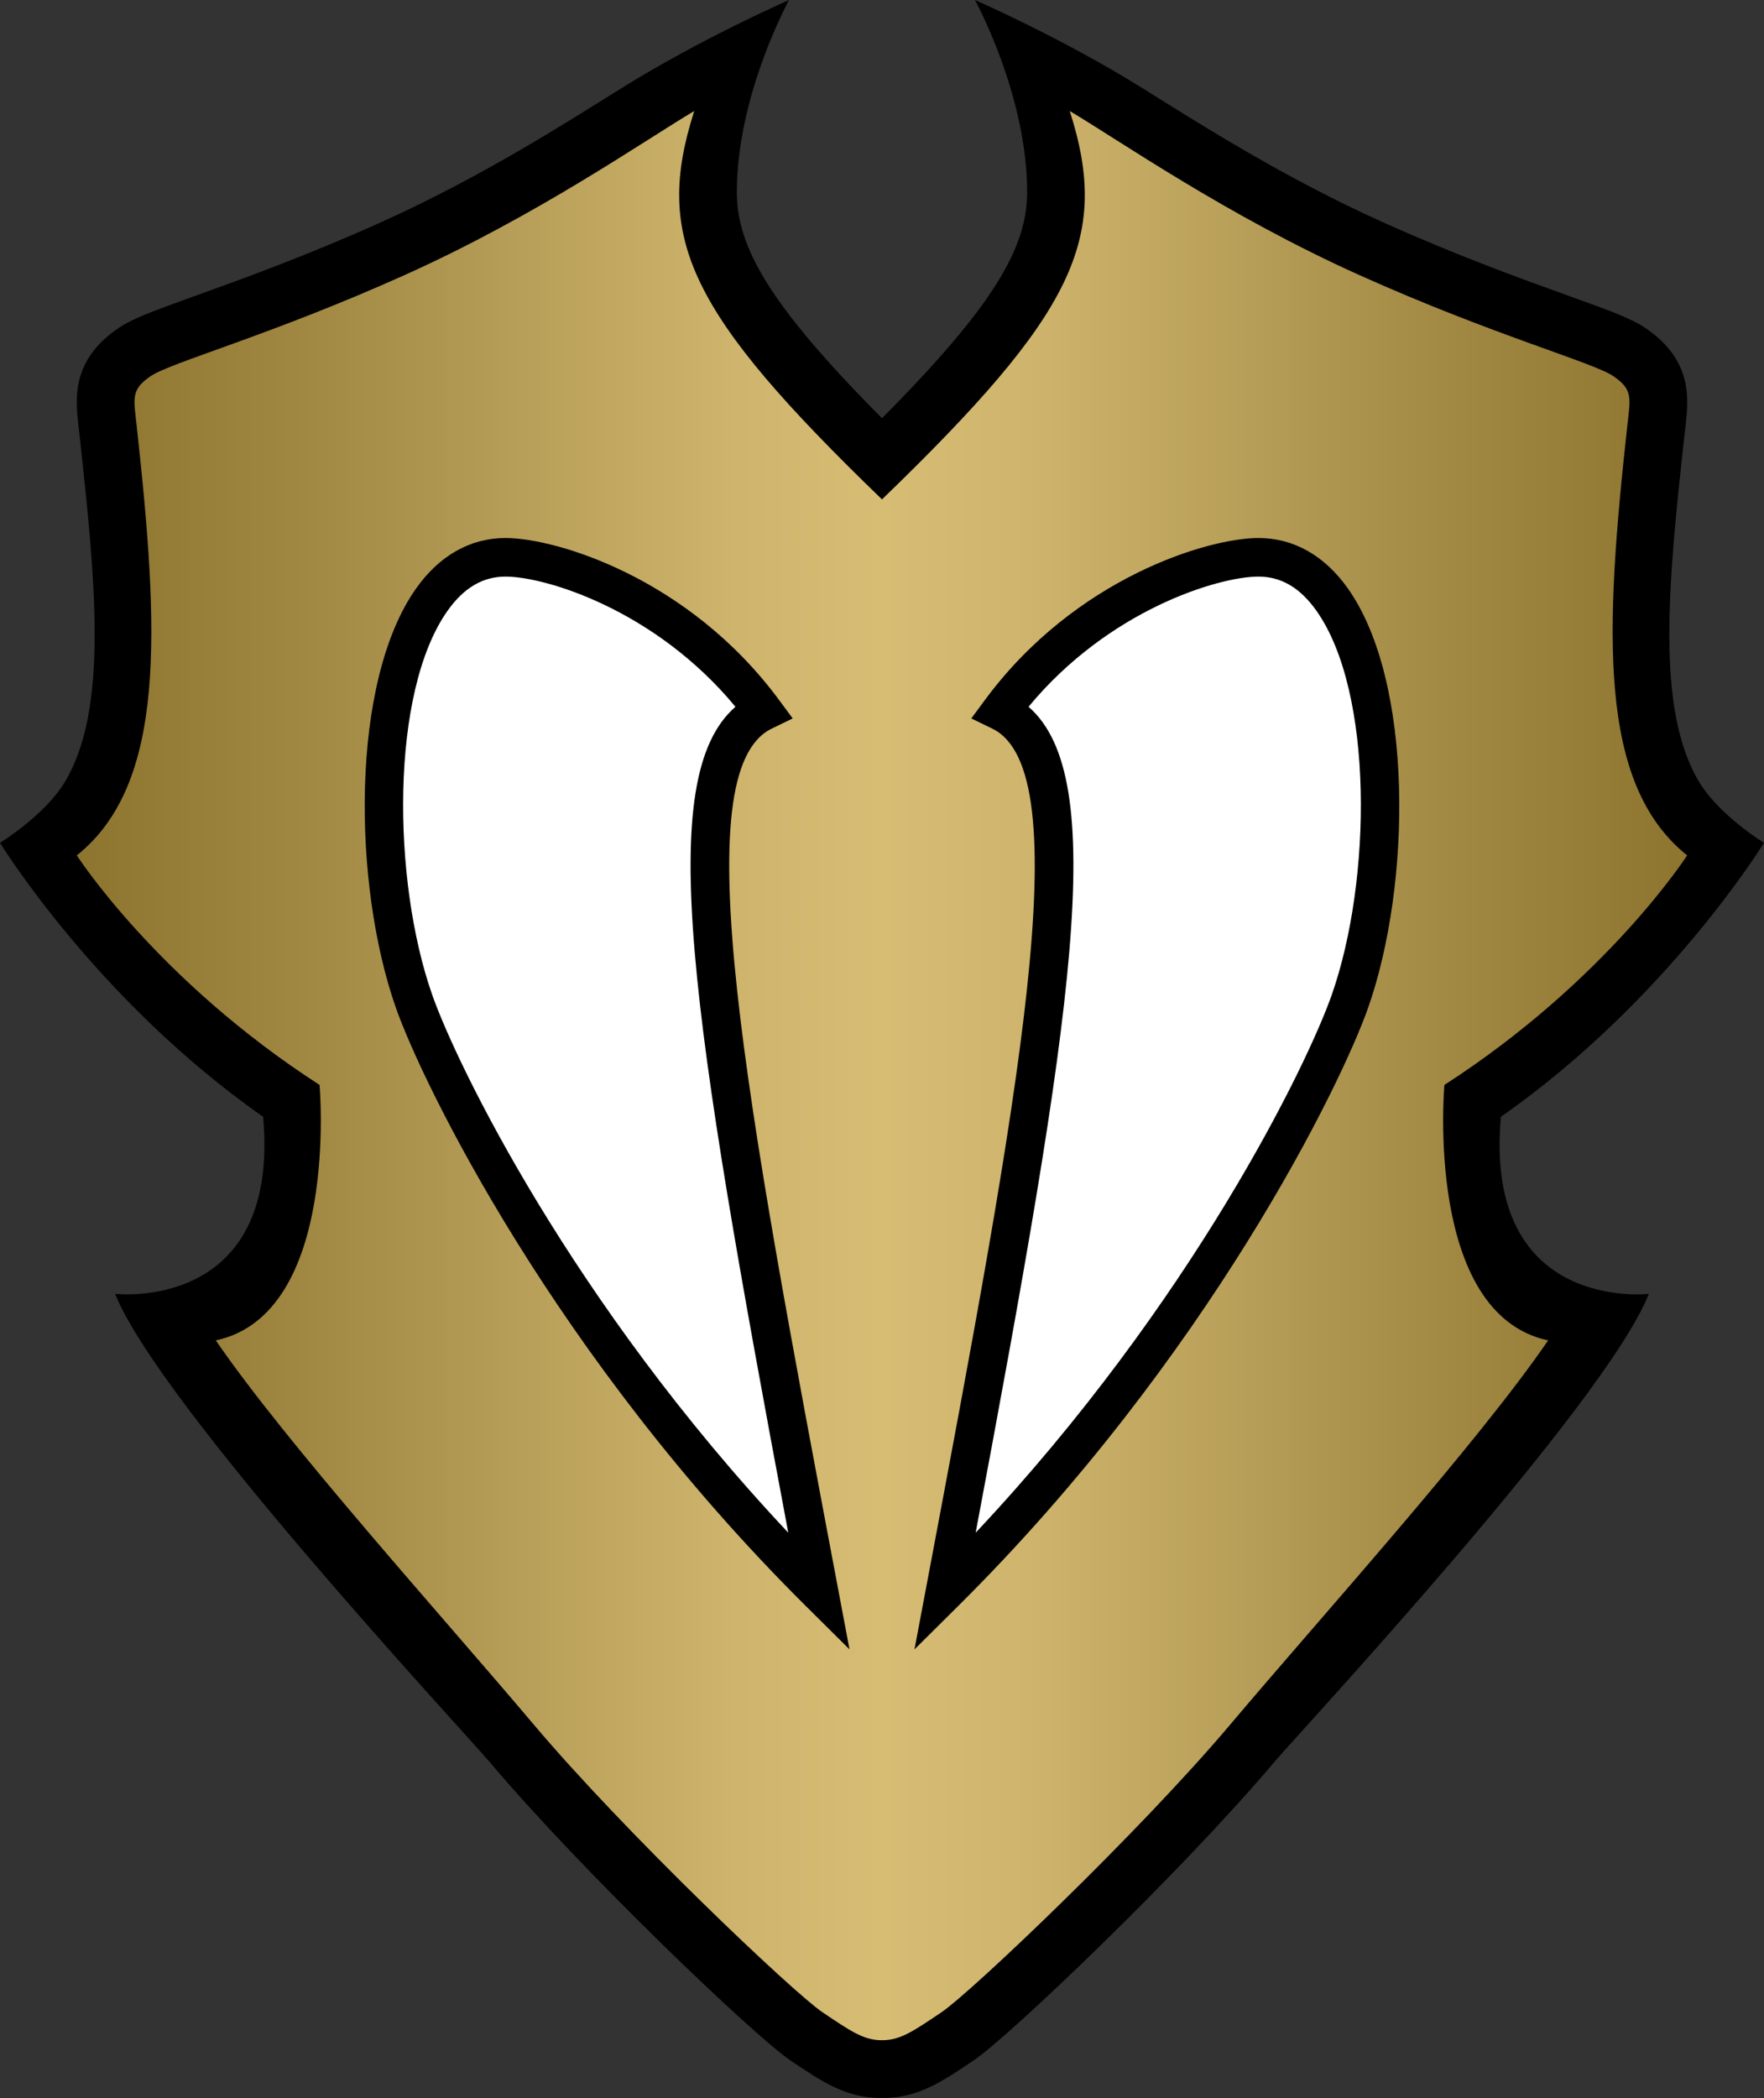 <?xml version="1.0" encoding="UTF-8" standalone="no"?>
<!-- Generator: Adobe Illustrator 15.1.0, SVG Export Plug-In . SVG Version: 6.00 Build 0)  -->

<svg
   version="1.1"
   id="Layer_1"
   x="0px"
   y="0px"
   width="361.697"
   height="430.004"
   viewBox="0 0 361.697 430.004"
   enable-background="new 0 0 375 460"
   xml:space="preserve"
   xmlns="http://www.w3.org/2000/svg"
   xmlns:svg="http://www.w3.org/2000/svg"><rect x="0" y="0" width="361.697" height="430.004" fill="#333333" stroke="none"/><defs
   id="defs38" />
<g
   id="g33"
   transform="translate(-6.473,-14.516)">
	<path
   d="m 187.32,100.23 c 23.13,-23.268 29.76,-35.072 29.76,-46.351 0,-19.929 -10.7,-39.363 -10.7,-39.363 0,0 17.78,7.742 34.41,18.104 11.55,7.204 28.89,18.298 49.27,27.457 15.36,6.898 28.37,11.581 37.87,15.001 9.25,3.329 13.12,4.757 15.98,6.703 9.72,6.601 8.79,14.655 8.17,19.989 l -0.14,1.23 c -3.39,30.8 -6.06,56.78 2.92,71.76 4.11,6.86 13.31,12.49 13.31,12.49 0,0 -19.82,32.32 -53.95,56.15 -3.59,40.24 30.34,36.29 30.34,36.29 -8.89,22.56 -71.85,90.09 -76.74,95.89 -19.13,22.65 -54.32,56.23 -61.67,61.19 -6.68,4.5 -11.49,7.75 -18.83,7.75 -7.34,0 -12.15,-3.25 -18.82,-7.75 -7.35,-4.96 -42.55,-38.54 -61.68,-61.19 -4.89,-5.8 -67.845,-73.33 -76.739,-95.89 0,0 33.93,3.95 30.344,-36.29 C 26.292,219.57 6.473,187.25 6.473,187.25 c 0,0 9.193,-5.63 13.308,-12.49 8.98,-14.98 6.308,-40.96 2.922,-71.76 l -0.141,-1.24 c -0.62,-5.324 -1.554,-13.378 8.164,-19.979 2.863,-1.946 6.732,-3.374 15.981,-6.703 9.5,-3.421 22.513,-8.103 37.865,-15.001 20.388,-9.159 37.718,-20.253 49.278,-27.457 16.63,-10.362 34.42,-18.104 34.42,-18.104 0,0 -10.71,19.434 -10.71,39.363 0,11.279 6.63,23.083 29.76,46.351 z"
   id="path2" />
	<path
   fill="#ffffff"
   d="M 168.1,328.64 C 123.68,281.42 100.07,232.6 95.085,218.38 c -8.222,-23.45 -8.617,-62.09 3.165,-78.7 3.33,-4.7 7.22,-6.99 11.88,-6.99 8.19,0 30.7,6.8 47.14,26.68 -16.74,14.58 -9.15,62.92 10.83,169.27 z"
   id="path4" />
	<linearGradient
   id="SVGID_1_"
   gradientUnits="userSpaceOnUse"
   x1="22.227"
   y1="234.97"
   x2="352.41"
   y2="234.97">
		<stop
   offset="0"
   style="stop-color:#8D742F"
   id="stop6" />
		<stop
   offset="0.134"
   style="stop-color:#9F8641"
   id="stop8" />
		<stop
   offset="0.25"
   style="stop-color:#B39A54"
   id="stop10" />
		<stop
   offset="0.265"
   style="stop-color:#B69D57"
   id="stop12" />
		<stop
   offset="0.41"
   style="stop-color:#CEB46C"
   id="stop14" />
		<stop
   offset="0.5"
   style="stop-color:#D7BD74"
   id="stop16" />
		<stop
   offset="0.59"
   style="stop-color:#CEB46C"
   id="stop18" />
		<stop
   offset="0.735"
   style="stop-color:#B69D57"
   id="stop20" />
		<stop
   offset="0.75"
   style="stop-color:#B39A54"
   id="stop22" />
		<stop
   offset="0.866"
   style="stop-color:#9F8641"
   id="stop24" />
		<stop
   offset="1"
   style="stop-color:#8D742F"
   id="stop26" />
	</linearGradient>
	<path
   fill="url(#SVGID_1_)"
   d="m 187.32,432.66 c -3.72,0 -6.31,-1.76 -12.24,-5.76 -5.93,-4 -40.33,-36.62 -59.2,-58.98 C 97.007,345.57 65.272,310.47 50.722,289.23 76.196,283.8 71.996,236.87 71.996,236.87 38.643,215.37 22.226,189.83 22.226,189.83 40.62,175.1 39.138,143.97 34.49,101.7 33.875,96.096 33.279,94.382 37.389,91.589 41.5,88.796 62.095,83.173 89.432,70.894 116.77,58.614 138.63,43.297 148.82,37.275 c -8.39,26.158 -0.98,41.475 38.5,79.595 39.47,-38.12 46.89,-53.437 38.5,-79.595 10.18,6.022 32.05,21.339 59.38,33.619 27.34,12.279 47.94,17.902 52.05,20.695 4.11,2.792 3.51,4.507 2.9,10.111 -4.65,42.27 -6.13,73.4 12.26,88.13 0,0 -16.42,25.54 -49.77,47.04 0,0 -4.2,46.93 21.27,52.36 -14.55,21.24 -46.28,56.34 -65.15,78.69 -18.88,22.36 -53.27,54.98 -59.2,58.98 -5.93,4 -8.52,5.76 -12.24,5.76 z m -6.66,-80.1 -2.36,-12.5 C 159.26,239.2 146.69,172.57 164.72,163.84 l 4.29,-2.08 -2.83,-3.83 c -18.53,-25.04 -45.76,-33.15 -56.05,-33.15 -7.2,0 -13.54,3.57 -18.334,10.33 -13.519,19.07 -13.048,60.57 -4.173,85.89 5.47,15.6 32.647,71.61 84.007,122.6 z m 13.32,0 9.03,-8.96 c 51.36,-50.99 78.54,-107 84.01,-122.6 8.88,-25.32 9.34,-66.82 -4.18,-85.89 -4.79,-6.76 -11.13,-10.33 -18.33,-10.33 -10.29,0 -37.53,8.11 -56.05,33.15 l -2.83,3.83 4.29,2.08 c 18.03,8.73 5.45,75.36 -13.58,176.22 z"
   id="path29"
   style="fill:url(#SVGID_1_)" />
	<path
   fill="#ffffff"
   d="m 206.53,328.64 c 19.99,-106.35 27.58,-154.69 10.84,-169.27 16.44,-19.88 38.94,-26.68 47.14,-26.68 4.66,0 8.55,2.29 11.88,6.99 11.78,16.61 11.39,55.25 3.16,78.7 -4.98,14.22 -28.59,63.04 -73.02,110.26 z"
   id="path31" />
</g>
</svg>
